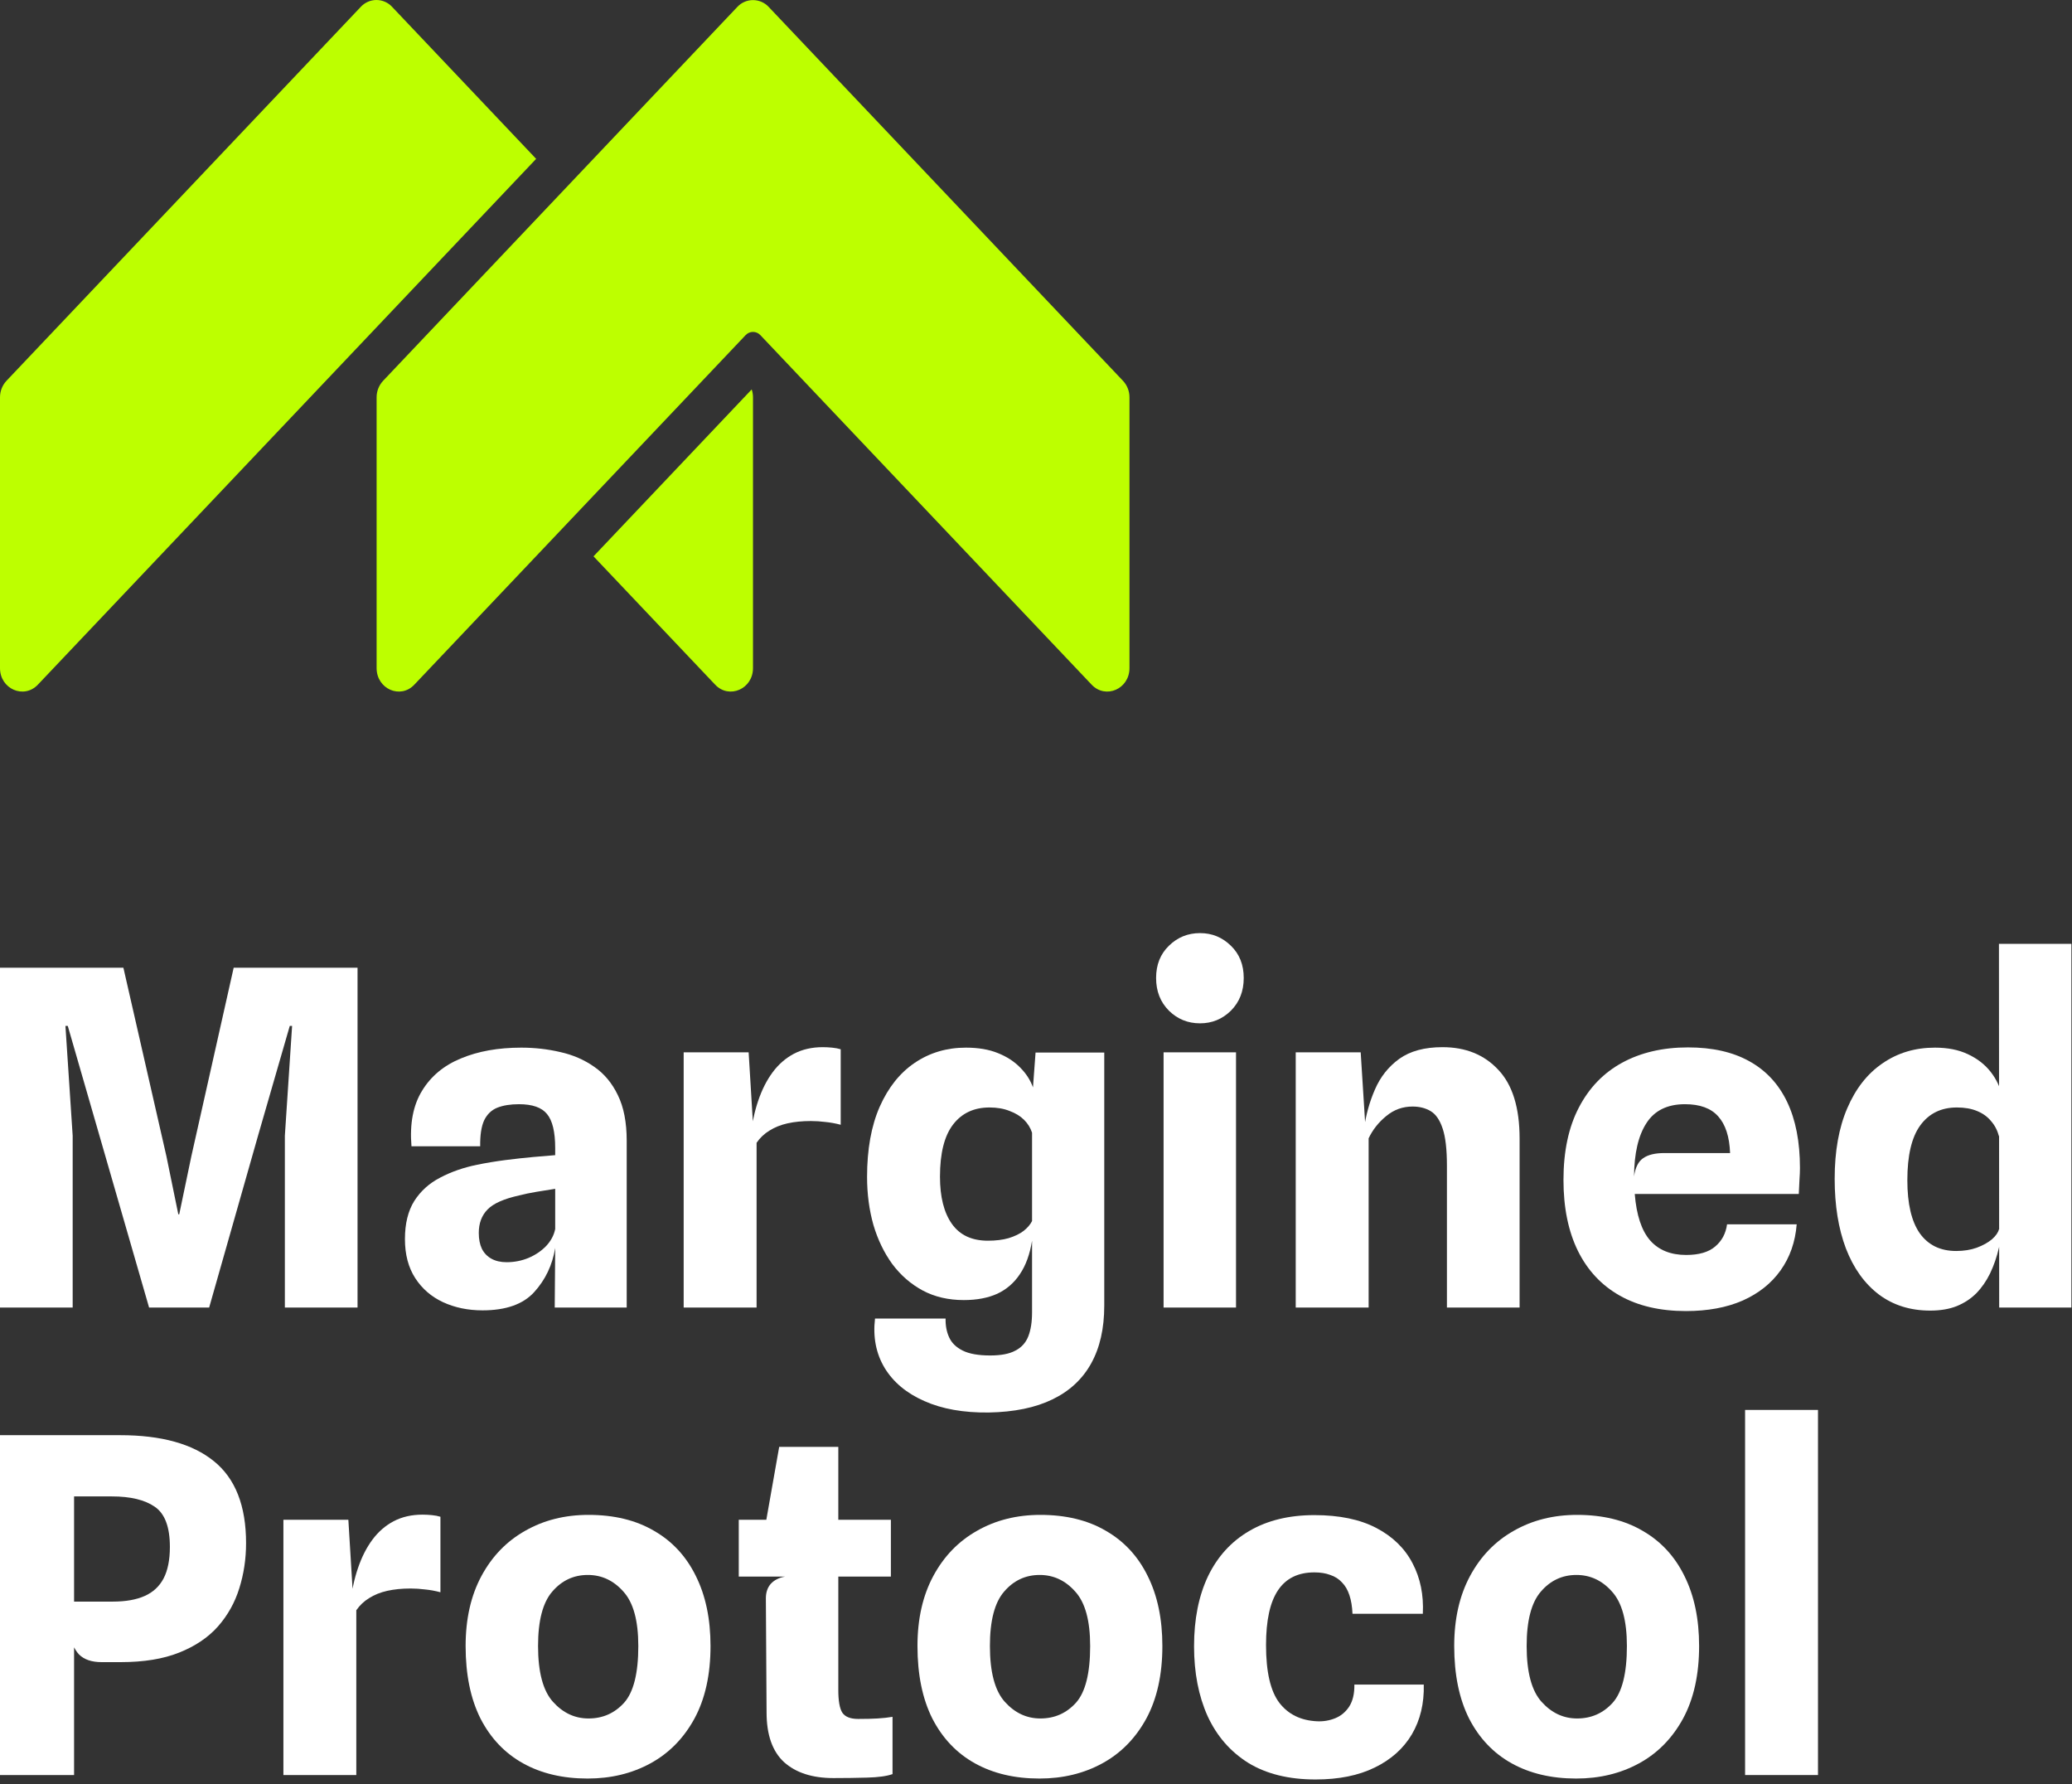 <svg width="266" height="229" viewBox="0 0 266 229" fill="none" xmlns="http://www.w3.org/2000/svg">
<rect x="0" y="0" width="266" height="229" fill="#333333" stroke="none"/>
<path d="M145 50.998V85.75C145 88.43 141.936 89.771 140.138 87.872L97.618 43.016C97.497 42.885 97.35 42.78 97.187 42.709C97.023 42.637 96.847 42.6 96.668 42.6C96.489 42.6 96.312 42.637 96.149 42.709C95.985 42.78 95.838 42.885 95.718 43.016L53.194 87.872C51.413 89.771 48.349 88.43 48.349 85.75V50.998C48.346 50.211 48.644 49.452 49.183 48.875L94.655 0.889C94.912 0.612 95.224 0.392 95.57 0.241C95.917 0.09 96.291 0.012 96.669 0.012C97.048 0.012 97.422 0.09 97.769 0.241C98.115 0.392 98.427 0.612 98.683 0.889L144.166 48.875C144.706 49.451 145.004 50.21 145 50.998Z" fill="#BDFF00"/>
<path d="M68.83 20.389L50.348 0.892C50.093 0.611 49.781 0.387 49.433 0.233C49.085 0.079 48.708 0 48.327 0C47.946 0 47.57 0.079 47.222 0.233C46.873 0.387 46.562 0.611 46.306 0.892L0.834 48.872C0.295 49.45 -0.003 50.21 2.48242e-05 50.998V85.75C2.48242e-05 88.427 3.064 89.767 4.862 87.875L68.83 20.389Z" fill="#BDFF00"/>
<path d="M96.668 50.998V85.75C96.668 88.43 93.603 89.771 91.806 87.872L76.194 71.405L96.501 49.982C96.612 50.309 96.668 50.652 96.668 50.998Z" fill="#BDFF00"/>
<path d="M0 167.822V124.202H15.84L21.36 148.382L22.89 155.852H23.01L24.57 148.382L30 124.202H45.9V167.822H36.57V145.772L37.5 131.672H37.2L33.15 145.682L26.85 167.822H19.14L8.7 131.672H8.4L9.33 145.772V167.822H0Z" fill="white"/>
<path d="M61.945 168.182C60.085 168.182 58.395 167.832 56.875 167.132C55.375 166.432 54.185 165.402 53.305 164.042C52.425 162.682 51.985 161.012 51.985 159.032C51.985 157.052 52.385 155.422 53.185 154.142C54.005 152.862 55.115 151.862 56.515 151.142C57.915 150.402 59.495 149.852 61.255 149.492C62.435 149.252 63.645 149.052 64.885 148.892C66.145 148.732 67.325 148.602 68.425 148.502C69.545 148.402 70.495 148.322 71.275 148.262V147.362C71.275 145.282 70.925 143.822 70.225 142.982C69.545 142.142 68.345 141.722 66.625 141.722C65.525 141.722 64.595 141.872 63.835 142.172C63.095 142.472 62.535 143.012 62.155 143.792C61.795 144.572 61.625 145.682 61.645 147.122H52.825C52.585 144.242 53.035 141.872 54.175 140.012C55.315 138.132 56.985 136.742 59.185 135.842C61.385 134.922 63.965 134.462 66.925 134.462C68.645 134.462 70.315 134.652 71.935 135.032C73.555 135.392 75.005 136.022 76.285 136.922C77.565 137.802 78.575 139.012 79.315 140.552C80.075 142.092 80.455 144.042 80.455 146.402V167.822H71.215L71.275 160.172C70.915 162.372 70.015 164.262 68.575 165.842C67.155 167.402 64.945 168.182 61.945 168.182ZM65.035 162.002C66.015 162.002 66.945 161.822 67.825 161.462C68.725 161.082 69.485 160.572 70.105 159.932C70.725 159.272 71.115 158.542 71.275 157.742V152.582C70.475 152.702 69.665 152.832 68.845 152.972C68.025 153.112 67.305 153.262 66.685 153.422C64.685 153.862 63.315 154.472 62.575 155.252C61.835 156.012 61.465 157.012 61.465 158.252C61.465 159.032 61.595 159.702 61.855 160.262C62.135 160.822 62.545 161.252 63.085 161.552C63.625 161.852 64.275 162.002 65.035 162.002Z" fill="white"/>
<path d="M87.769 167.822V135.062H96.109L96.889 147.902L96.349 145.952C96.529 144.232 96.859 142.672 97.339 141.272C97.819 139.852 98.439 138.632 99.199 137.612C99.959 136.592 100.869 135.802 101.929 135.242C103.009 134.682 104.239 134.402 105.619 134.402C106.019 134.402 106.419 134.422 106.819 134.462C107.239 134.502 107.609 134.572 107.929 134.672V144.362C107.249 144.182 106.589 144.062 105.949 144.002C105.329 143.922 104.709 143.882 104.089 143.882C102.989 143.882 101.989 143.982 101.089 144.182C100.209 144.382 99.439 144.692 98.779 145.112C98.119 145.512 97.569 146.032 97.129 146.672V167.822H87.769Z" fill="white"/>
<path d="M126.943 181.292C123.703 181.332 120.943 180.842 118.663 179.822C116.383 178.822 114.683 177.402 113.563 175.562C112.463 173.722 112.053 171.612 112.333 169.232H121.393C121.373 170.132 121.523 170.932 121.843 171.632C122.163 172.352 122.743 172.922 123.583 173.342C124.423 173.762 125.603 173.972 127.123 173.972C128.523 173.972 129.603 173.762 130.363 173.342C131.143 172.942 131.693 172.332 132.013 171.512C132.333 170.692 132.493 169.672 132.493 168.452V159.242C132.213 160.982 131.693 162.412 130.933 163.532C130.193 164.652 129.223 165.492 128.023 166.052C126.823 166.592 125.393 166.862 123.733 166.862C121.753 166.862 119.993 166.452 118.453 165.632C116.933 164.812 115.633 163.682 114.553 162.242C113.493 160.782 112.683 159.102 112.123 157.202C111.583 155.282 111.313 153.232 111.313 151.052C111.313 147.512 111.853 144.512 112.933 142.052C114.033 139.572 115.533 137.692 117.433 136.412C119.353 135.112 121.543 134.462 124.003 134.462C125.583 134.462 126.943 134.692 128.083 135.152C129.243 135.612 130.203 136.232 130.963 137.012C131.723 137.772 132.273 138.622 132.613 139.562L132.943 135.092H141.763V167.582C141.763 170.502 141.203 172.972 140.083 174.992C138.963 177.012 137.303 178.552 135.103 179.612C132.923 180.672 130.203 181.232 126.943 181.292ZM126.823 159.242C127.843 159.242 128.733 159.132 129.493 158.912C130.273 158.672 130.913 158.362 131.413 157.982C131.913 157.582 132.273 157.162 132.493 156.722V145.382C132.293 144.762 131.953 144.212 131.473 143.732C130.993 143.252 130.373 142.872 129.613 142.592C128.873 142.292 128.013 142.142 127.033 142.142C125.033 142.142 123.473 142.872 122.353 144.332C121.233 145.792 120.673 148.022 120.673 151.022C120.673 153.622 121.183 155.642 122.203 157.082C123.223 158.522 124.763 159.242 126.823 159.242Z" fill="white"/>
<path d="M149.378 167.822V135.062H158.678V167.822H149.378ZM154.058 131.342C152.498 131.342 151.168 130.802 150.068 129.722C148.968 128.622 148.418 127.222 148.418 125.522C148.418 123.822 148.968 122.442 150.068 121.382C151.168 120.302 152.498 119.762 154.058 119.762C155.598 119.762 156.918 120.302 158.018 121.382C159.118 122.442 159.668 123.822 159.668 125.522C159.668 127.222 159.118 128.622 158.018 129.722C156.918 130.802 155.598 131.342 154.058 131.342Z" fill="white"/>
<path d="M166.343 167.822V135.062H174.683L175.463 147.422L175.103 144.932C175.343 143.132 175.813 141.432 176.513 139.832C177.213 138.212 178.253 136.902 179.633 135.902C181.033 134.902 182.883 134.402 185.183 134.402C188.163 134.402 190.553 135.372 192.353 137.312C194.173 139.232 195.083 142.172 195.083 146.132V167.822H185.753V149.612C185.753 147.532 185.573 145.952 185.213 144.872C184.853 143.772 184.343 143.022 183.683 142.622C183.023 142.222 182.243 142.022 181.343 142.022C180.063 142.022 178.933 142.432 177.953 143.252C176.973 144.052 176.223 145.002 175.703 146.102V167.822H166.343Z" fill="white"/>
<path d="M216.436 168.272C213.116 168.272 210.286 167.612 207.946 166.292C205.606 164.972 203.816 163.062 202.576 160.562C201.336 158.042 200.716 155.002 200.716 151.442C200.716 147.762 201.376 144.662 202.696 142.142C204.016 139.602 205.876 137.682 208.276 136.382C210.676 135.082 213.486 134.432 216.706 134.432C219.826 134.432 222.446 135.022 224.566 136.202C226.706 137.382 228.326 139.122 229.426 141.422C230.526 143.722 231.076 146.552 231.076 149.912C231.076 150.332 231.056 150.822 231.016 151.382C230.996 151.922 230.966 152.542 230.926 153.242H209.866C210.086 155.962 210.746 157.952 211.846 159.212C212.946 160.452 214.486 161.072 216.466 161.072C218.106 161.072 219.346 160.712 220.186 159.992C221.046 159.272 221.556 158.322 221.716 157.142H230.656C230.476 159.402 229.786 161.372 228.586 163.052C227.406 164.712 225.786 166.002 223.726 166.922C221.666 167.822 219.236 168.272 216.436 168.272ZM213.676 147.992H222.106C222.026 145.892 221.516 144.322 220.576 143.282C219.656 142.242 218.236 141.722 216.316 141.722C214.056 141.722 212.406 142.532 211.366 144.152C210.326 145.752 209.796 148.032 209.776 150.992C209.936 149.852 210.326 149.072 210.946 148.652C211.566 148.212 212.476 147.992 213.676 147.992Z" fill="white"/>
<path d="M247.802 168.212C245.242 168.212 243.042 167.522 241.202 166.142C239.362 164.742 237.952 162.772 236.972 160.232C236.012 157.692 235.532 154.712 235.532 151.292C235.532 147.752 236.072 144.732 237.152 142.232C238.232 139.712 239.742 137.792 241.682 136.472C243.622 135.132 245.862 134.462 248.402 134.462C250.042 134.462 251.452 134.742 252.632 135.302C253.832 135.862 254.802 136.612 255.542 137.552C256.282 138.492 256.772 139.522 257.012 140.642L258.092 143.702L256.622 145.832C256.422 145.072 256.082 144.422 255.602 143.882C255.142 143.322 254.542 142.892 253.802 142.592C253.082 142.292 252.222 142.142 251.222 142.142C249.202 142.142 247.632 142.912 246.512 144.452C245.412 145.972 244.862 148.312 244.862 151.472C244.862 154.492 245.392 156.762 246.452 158.282C247.532 159.802 249.092 160.562 251.132 160.562C252.112 160.562 252.992 160.422 253.772 160.142C254.572 159.842 255.222 159.482 255.722 159.062C256.222 158.622 256.522 158.192 256.622 157.772L256.982 158.162L256.622 160.142C256.342 161.342 255.962 162.442 255.482 163.442C255.002 164.422 254.412 165.272 253.712 165.992C253.012 166.692 252.172 167.242 251.192 167.642C250.232 168.022 249.102 168.212 247.802 168.212ZM256.652 167.822L256.622 121.142H265.922V167.822H256.652Z" fill="white"/>
<path d="M13.05 213.332C11.77 213.332 10.8 213.002 10.14 212.342C9.5 211.662 9.06 210.612 8.82 209.192L7.41 207.272L9.51 205.562H14.49C16.13 205.562 17.49 205.322 18.57 204.842C19.65 204.362 20.46 203.612 21 202.592C21.54 201.552 21.81 200.202 21.81 198.542C21.81 195.982 21.16 194.262 19.86 193.382C18.58 192.502 16.75 192.062 14.37 192.062H9.33L6.75 184.202C7.53 184.202 8.46 184.202 9.54 184.202C10.64 184.202 11.72 184.202 12.78 184.202C13.86 184.202 14.74 184.202 15.42 184.202C20.7 184.202 24.71 185.312 27.45 187.532C30.21 189.752 31.59 193.262 31.59 198.062C31.59 200.082 31.3 202.012 30.72 203.852C30.16 205.672 29.25 207.302 27.99 208.742C26.73 210.162 25.07 211.282 23.01 212.102C20.97 212.922 18.46 213.332 15.48 213.332H13.05ZM0 227.822V184.202H9.51V227.822H0Z" fill="white"/>
<path d="M36.383 227.822V195.062H44.722L45.502 207.902L44.962 205.952C45.142 204.232 45.472 202.672 45.953 201.272C46.432 199.852 47.053 198.632 47.812 197.612C48.572 196.592 49.483 195.802 50.542 195.242C51.623 194.682 52.852 194.402 54.233 194.402C54.633 194.402 55.032 194.422 55.432 194.462C55.852 194.502 56.222 194.572 56.542 194.672V204.362C55.862 204.182 55.203 204.062 54.562 204.002C53.943 203.922 53.322 203.882 52.703 203.882C51.602 203.882 50.602 203.982 49.703 204.182C48.822 204.382 48.053 204.692 47.392 205.112C46.733 205.512 46.182 206.032 45.742 206.672V227.822H36.383Z" fill="white"/>
<path d="M75.435 228.272C72.255 228.272 69.495 227.622 67.155 226.322C64.815 225.022 62.995 223.112 61.695 220.592C60.415 218.052 59.775 214.942 59.775 211.262C59.775 207.782 60.455 204.782 61.815 202.262C63.175 199.742 65.045 197.812 67.425 196.472C69.805 195.112 72.515 194.432 75.555 194.432C78.835 194.432 81.635 195.112 83.955 196.472C86.295 197.812 88.085 199.742 89.325 202.262C90.585 204.782 91.215 207.782 91.215 211.262C91.215 214.942 90.525 218.052 89.145 220.592C87.765 223.112 85.885 225.022 83.505 226.322C81.125 227.622 78.435 228.272 75.435 228.272ZM75.555 220.562C77.375 220.562 78.895 219.892 80.115 218.552C81.335 217.192 81.945 214.762 81.945 211.262C81.945 208.002 81.305 205.672 80.025 204.272C78.765 202.852 77.245 202.142 75.465 202.142C73.645 202.142 72.125 202.852 70.905 204.272C69.685 205.672 69.075 208.002 69.075 211.262C69.075 214.622 69.715 217.012 70.995 218.432C72.275 219.852 73.795 220.562 75.555 220.562Z" fill="white"/>
<path d="M106.991 228.212C104.291 228.212 102.181 227.532 100.661 226.172C99.161 224.792 98.411 222.662 98.411 219.782L98.321 205.142C98.321 204.382 98.531 203.762 98.951 203.282C99.391 202.802 100.001 202.492 100.781 202.352L98.321 196.382V195.392L100.031 185.702H107.621V216.902C107.621 218.302 107.791 219.272 108.131 219.812C108.491 220.352 109.171 220.622 110.171 220.622C111.171 220.622 112.001 220.602 112.661 220.562C113.341 220.522 113.981 220.452 114.581 220.352V227.702C113.861 227.962 112.781 228.112 111.341 228.152C109.921 228.192 108.471 228.212 106.991 228.212ZM94.841 202.352V195.062H114.371V202.352H94.841Z" fill="white"/>
<path d="M133.443 228.272C130.263 228.272 127.503 227.622 125.163 226.322C122.823 225.022 121.003 223.112 119.703 220.592C118.423 218.052 117.783 214.942 117.783 211.262C117.783 207.782 118.463 204.782 119.823 202.262C121.183 199.742 123.053 197.812 125.433 196.472C127.813 195.112 130.523 194.432 133.563 194.432C136.843 194.432 139.643 195.112 141.963 196.472C144.303 197.812 146.093 199.742 147.333 202.262C148.593 204.782 149.223 207.782 149.223 211.262C149.223 214.942 148.533 218.052 147.153 220.592C145.773 223.112 143.893 225.022 141.513 226.322C139.133 227.622 136.443 228.272 133.443 228.272ZM133.563 220.562C135.383 220.562 136.903 219.892 138.123 218.552C139.343 217.192 139.953 214.762 139.953 211.262C139.953 208.002 139.313 205.672 138.033 204.272C136.773 202.852 135.253 202.142 133.473 202.142C131.653 202.142 130.133 202.852 128.913 204.272C127.693 205.672 127.083 208.002 127.083 211.262C127.083 214.622 127.723 217.012 129.003 218.432C130.283 219.852 131.803 220.562 133.563 220.562Z" fill="white"/>
<path d="M168.891 228.392C165.451 228.392 162.571 227.682 160.251 226.262C157.951 224.822 156.211 222.822 155.031 220.262C153.871 217.682 153.291 214.692 153.291 211.292C153.291 207.812 153.891 204.812 155.091 202.292C156.311 199.772 158.071 197.842 160.371 196.502C162.691 195.142 165.481 194.462 168.741 194.462C171.941 194.462 174.591 195.012 176.691 196.112C178.791 197.212 180.341 198.722 181.341 200.642C182.341 202.542 182.781 204.702 182.661 207.122H173.631C173.591 206.202 173.461 205.412 173.241 204.752C173.021 204.072 172.701 203.522 172.281 203.102C171.881 202.662 171.381 202.342 170.781 202.142C170.201 201.922 169.521 201.812 168.741 201.812C166.641 201.812 165.081 202.582 164.061 204.122C163.041 205.642 162.531 207.982 162.531 211.142C162.531 214.582 163.101 217.052 164.241 218.552C165.381 220.032 166.991 220.822 169.071 220.922C169.891 220.962 170.671 220.832 171.411 220.532C172.151 220.232 172.751 219.732 173.211 219.032C173.671 218.312 173.891 217.372 173.871 216.212H182.781C182.841 218.632 182.331 220.762 181.251 222.602C180.171 224.422 178.581 225.842 176.481 226.862C174.401 227.882 171.871 228.392 168.891 228.392Z" fill="white"/>
<path d="M202.349 228.272C199.169 228.272 196.409 227.622 194.069 226.322C191.729 225.022 189.909 223.112 188.609 220.592C187.329 218.052 186.689 214.942 186.689 211.262C186.689 207.782 187.369 204.782 188.729 202.262C190.089 199.742 191.959 197.812 194.339 196.472C196.719 195.112 199.429 194.432 202.469 194.432C205.749 194.432 208.549 195.112 210.869 196.472C213.209 197.812 214.999 199.742 216.239 202.262C217.499 204.782 218.129 207.782 218.129 211.262C218.129 214.942 217.439 218.052 216.059 220.592C214.679 223.112 212.799 225.022 210.419 226.322C208.039 227.622 205.349 228.272 202.349 228.272ZM202.469 220.562C204.289 220.562 205.809 219.892 207.029 218.552C208.249 217.192 208.859 214.762 208.859 211.262C208.859 208.002 208.219 205.672 206.939 204.272C205.679 202.852 204.159 202.142 202.379 202.142C200.559 202.142 199.039 202.852 197.819 204.272C196.599 205.672 195.989 208.002 195.989 211.262C195.989 214.622 196.629 217.012 197.909 218.432C199.189 219.852 200.709 220.562 202.469 220.562Z" fill="white"/>
<path d="M224.031 227.822V180.962H233.391V227.822H224.031Z" fill="white"/>
</svg>
